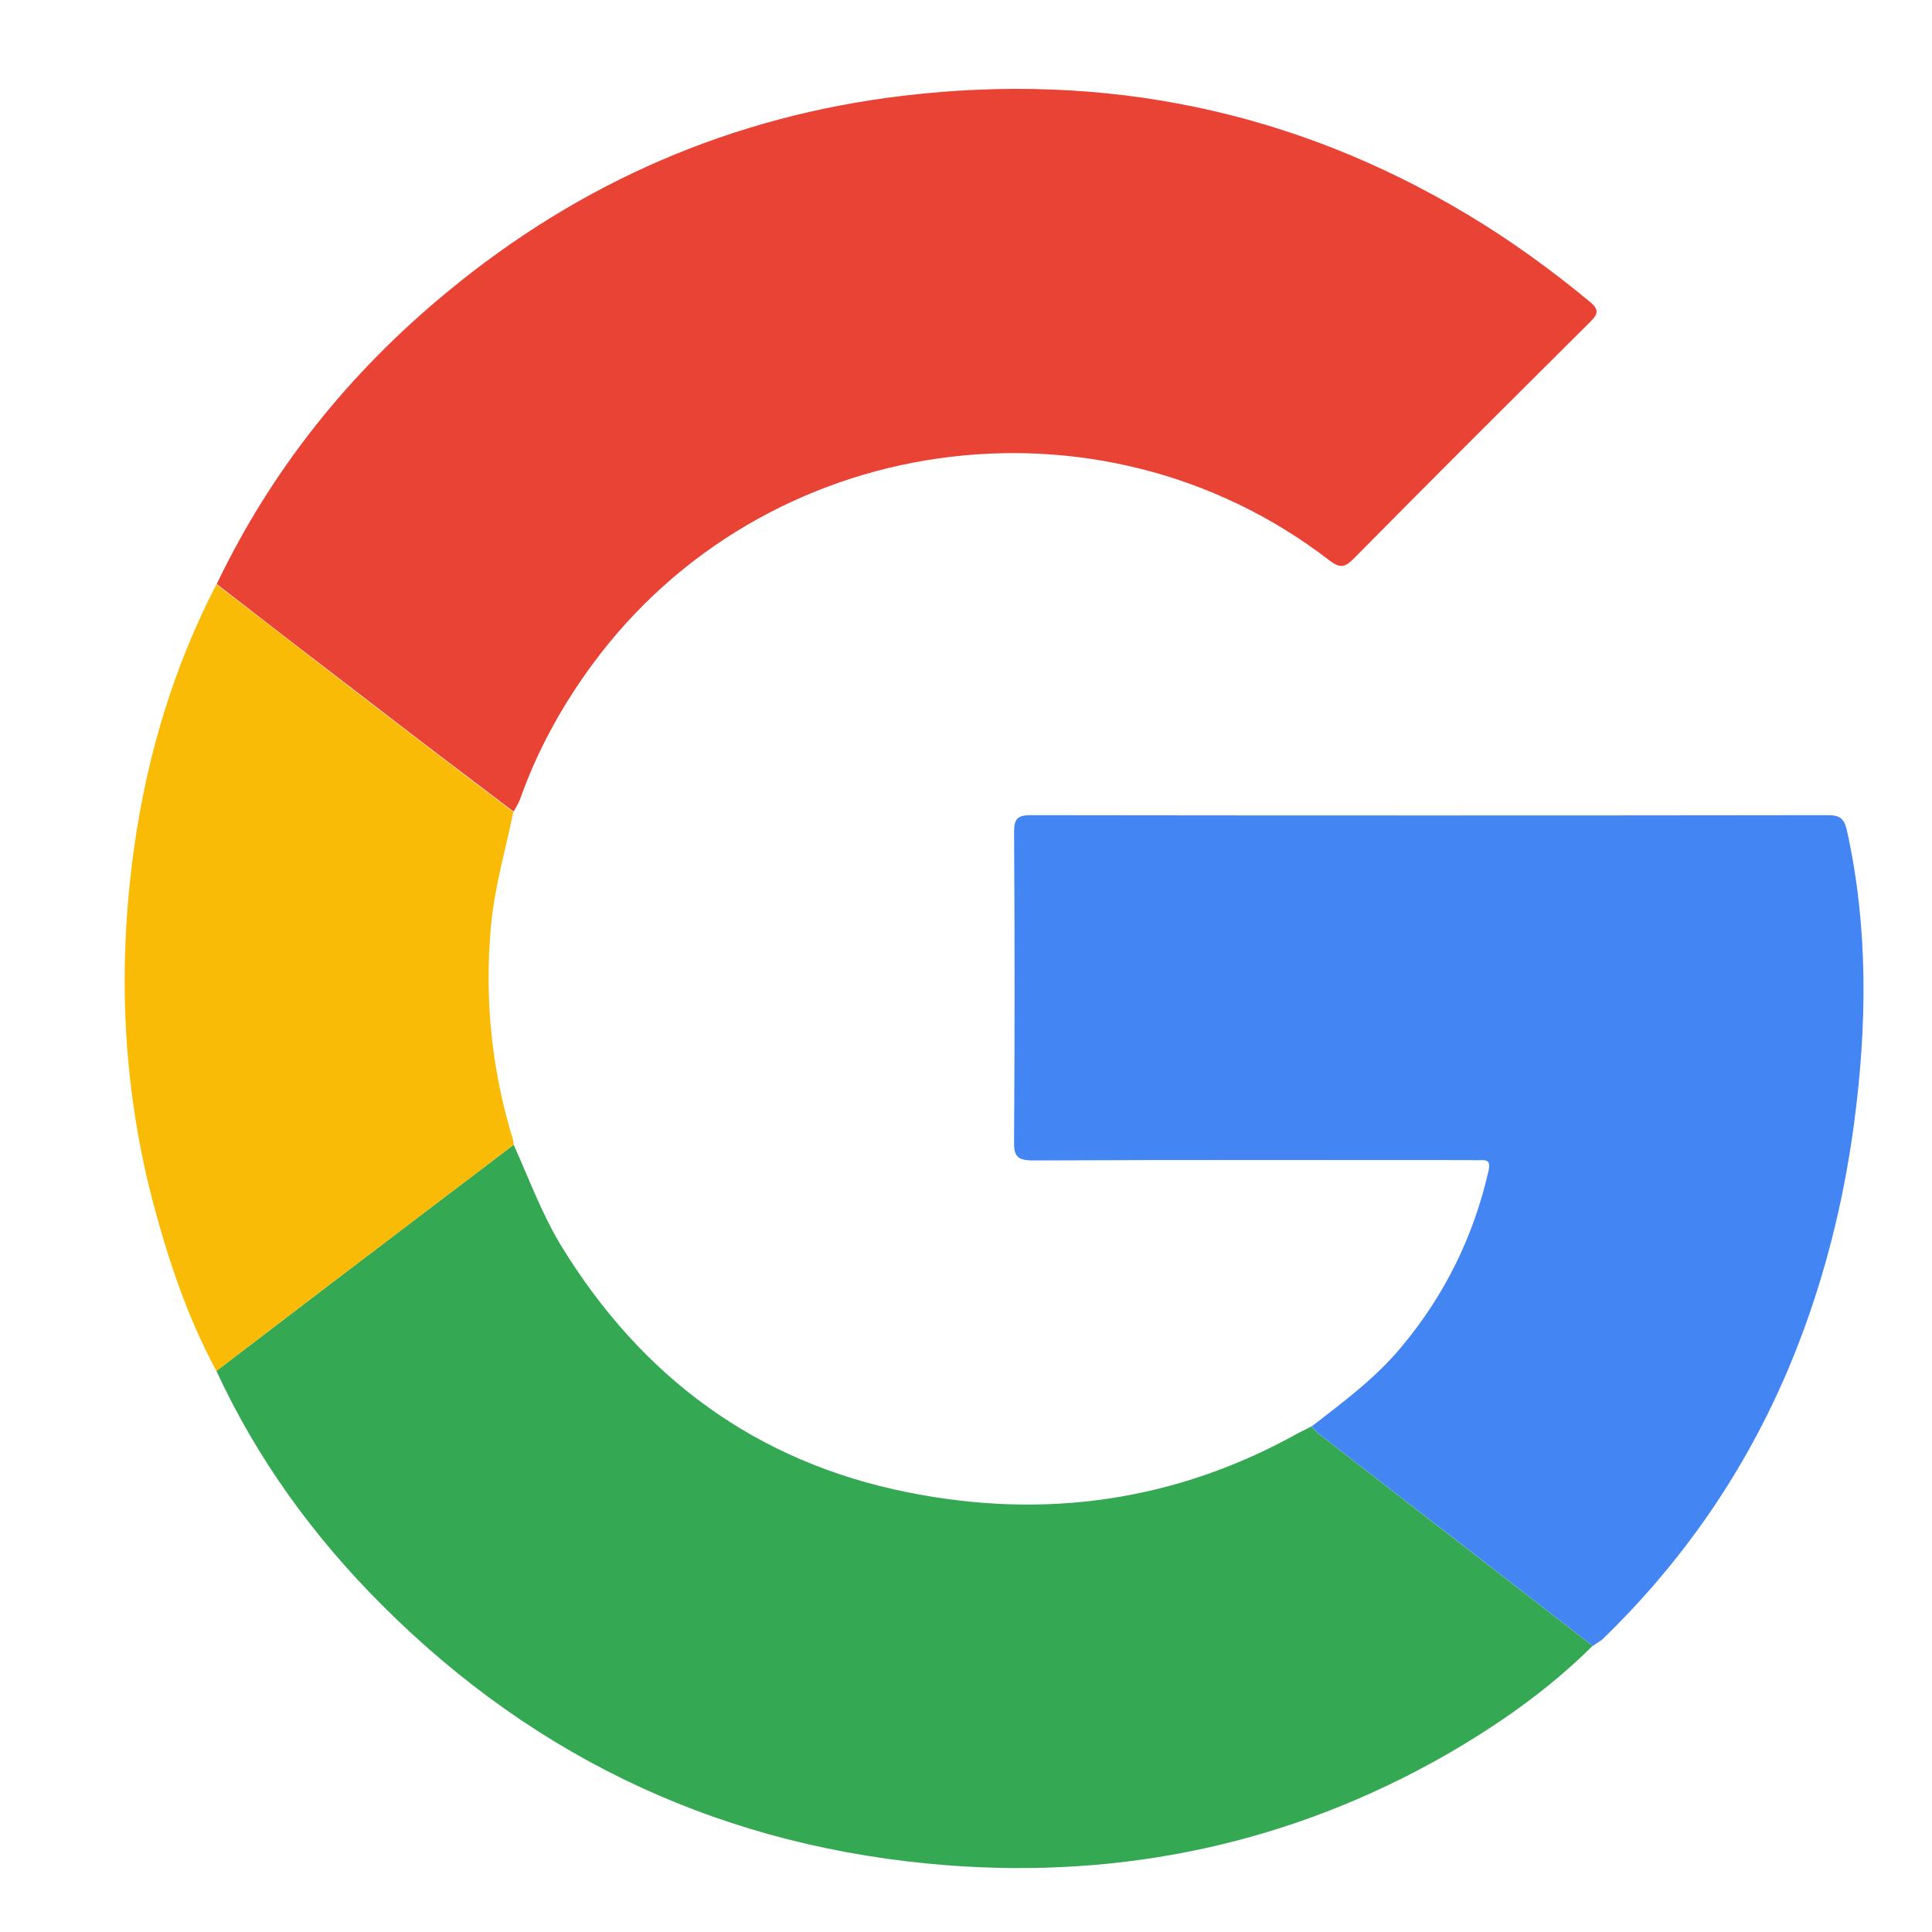 <svg xmlns="http://www.w3.org/2000/svg" width="17" height="17" viewBox="0 0 17 17" fill="none">
  <g clip-path="url(#clip0_26_2339)">
    <path d="M1.907 5.139C2.391 4.129 3.076 3.276 3.938 2.567C5.107 1.601 6.448 1.02 7.951 0.842C9.716 0.633 11.376 0.967 12.91 1.886C13.291 2.114 13.648 2.373 13.988 2.654C14.073 2.723 14.063 2.764 13.992 2.833C13.295 3.526 12.598 4.22 11.907 4.92C11.826 5.001 11.782 4.995 11.695 4.929C9.67 3.37 6.716 3.792 5.207 5.854C4.941 6.217 4.726 6.608 4.576 7.033C4.563 7.07 4.538 7.104 4.52 7.142C4.116 6.836 3.71 6.529 3.31 6.22C2.841 5.861 2.373 5.501 1.907 5.139Z" fill="#E94335"/>
    <path d="M4.52 10.073C4.654 10.37 4.767 10.679 4.935 10.957C5.645 12.12 6.657 12.867 7.992 13.132C9.195 13.373 10.351 13.21 11.429 12.607C11.467 12.588 11.504 12.57 11.539 12.551C11.557 12.57 11.573 12.591 11.592 12.607C12.398 13.232 13.207 13.857 14.014 14.482C13.626 14.867 13.185 15.176 12.717 15.445C11.357 16.22 9.885 16.532 8.335 16.413C6.404 16.263 4.739 15.501 3.364 14.126C2.76 13.523 2.264 12.841 1.904 12.063C2.239 11.807 2.573 11.554 2.907 11.298C3.445 10.888 3.982 10.482 4.52 10.073Z" fill="#34A853"/>
    <path d="M14.016 14.483C13.21 13.858 12.401 13.233 11.594 12.608C11.576 12.592 11.557 12.57 11.541 12.552C11.819 12.336 12.104 12.127 12.332 11.851C12.713 11.395 12.966 10.88 13.098 10.302C13.113 10.23 13.101 10.205 13.029 10.208C12.991 10.211 12.957 10.208 12.919 10.208C11.644 10.208 10.366 10.205 9.091 10.211C8.951 10.211 8.919 10.173 8.923 10.039C8.929 9.133 8.929 8.226 8.923 7.32C8.923 7.205 8.954 7.173 9.069 7.173C11.407 7.176 13.744 7.176 16.085 7.173C16.185 7.173 16.226 7.198 16.251 7.305C16.441 8.164 16.429 9.026 16.313 9.895C16.219 10.589 16.051 11.261 15.791 11.911C15.407 12.87 14.841 13.708 14.098 14.427C14.069 14.448 14.041 14.464 14.016 14.483Z" fill="#4285F3"/>
    <path d="M4.52 10.073C3.982 10.483 3.445 10.889 2.907 11.298C2.573 11.552 2.238 11.808 1.904 12.064C1.645 11.583 1.476 11.073 1.338 10.548C1.076 9.533 1.035 8.501 1.179 7.467C1.292 6.655 1.526 5.873 1.904 5.142C2.373 5.501 2.838 5.864 3.307 6.223C3.71 6.533 4.113 6.839 4.517 7.145C4.448 7.48 4.351 7.808 4.32 8.151C4.263 8.776 4.323 9.386 4.501 9.986C4.513 10.011 4.517 10.042 4.52 10.073Z" fill="#FABB06"/>
  </g>
  <defs>
    <clipPath id="clip0_26_2339">
      <rect width="16" height="16" fill="white" transform="translate(0.581 0.58)"/>
    </clipPath>
  </defs>
</svg>